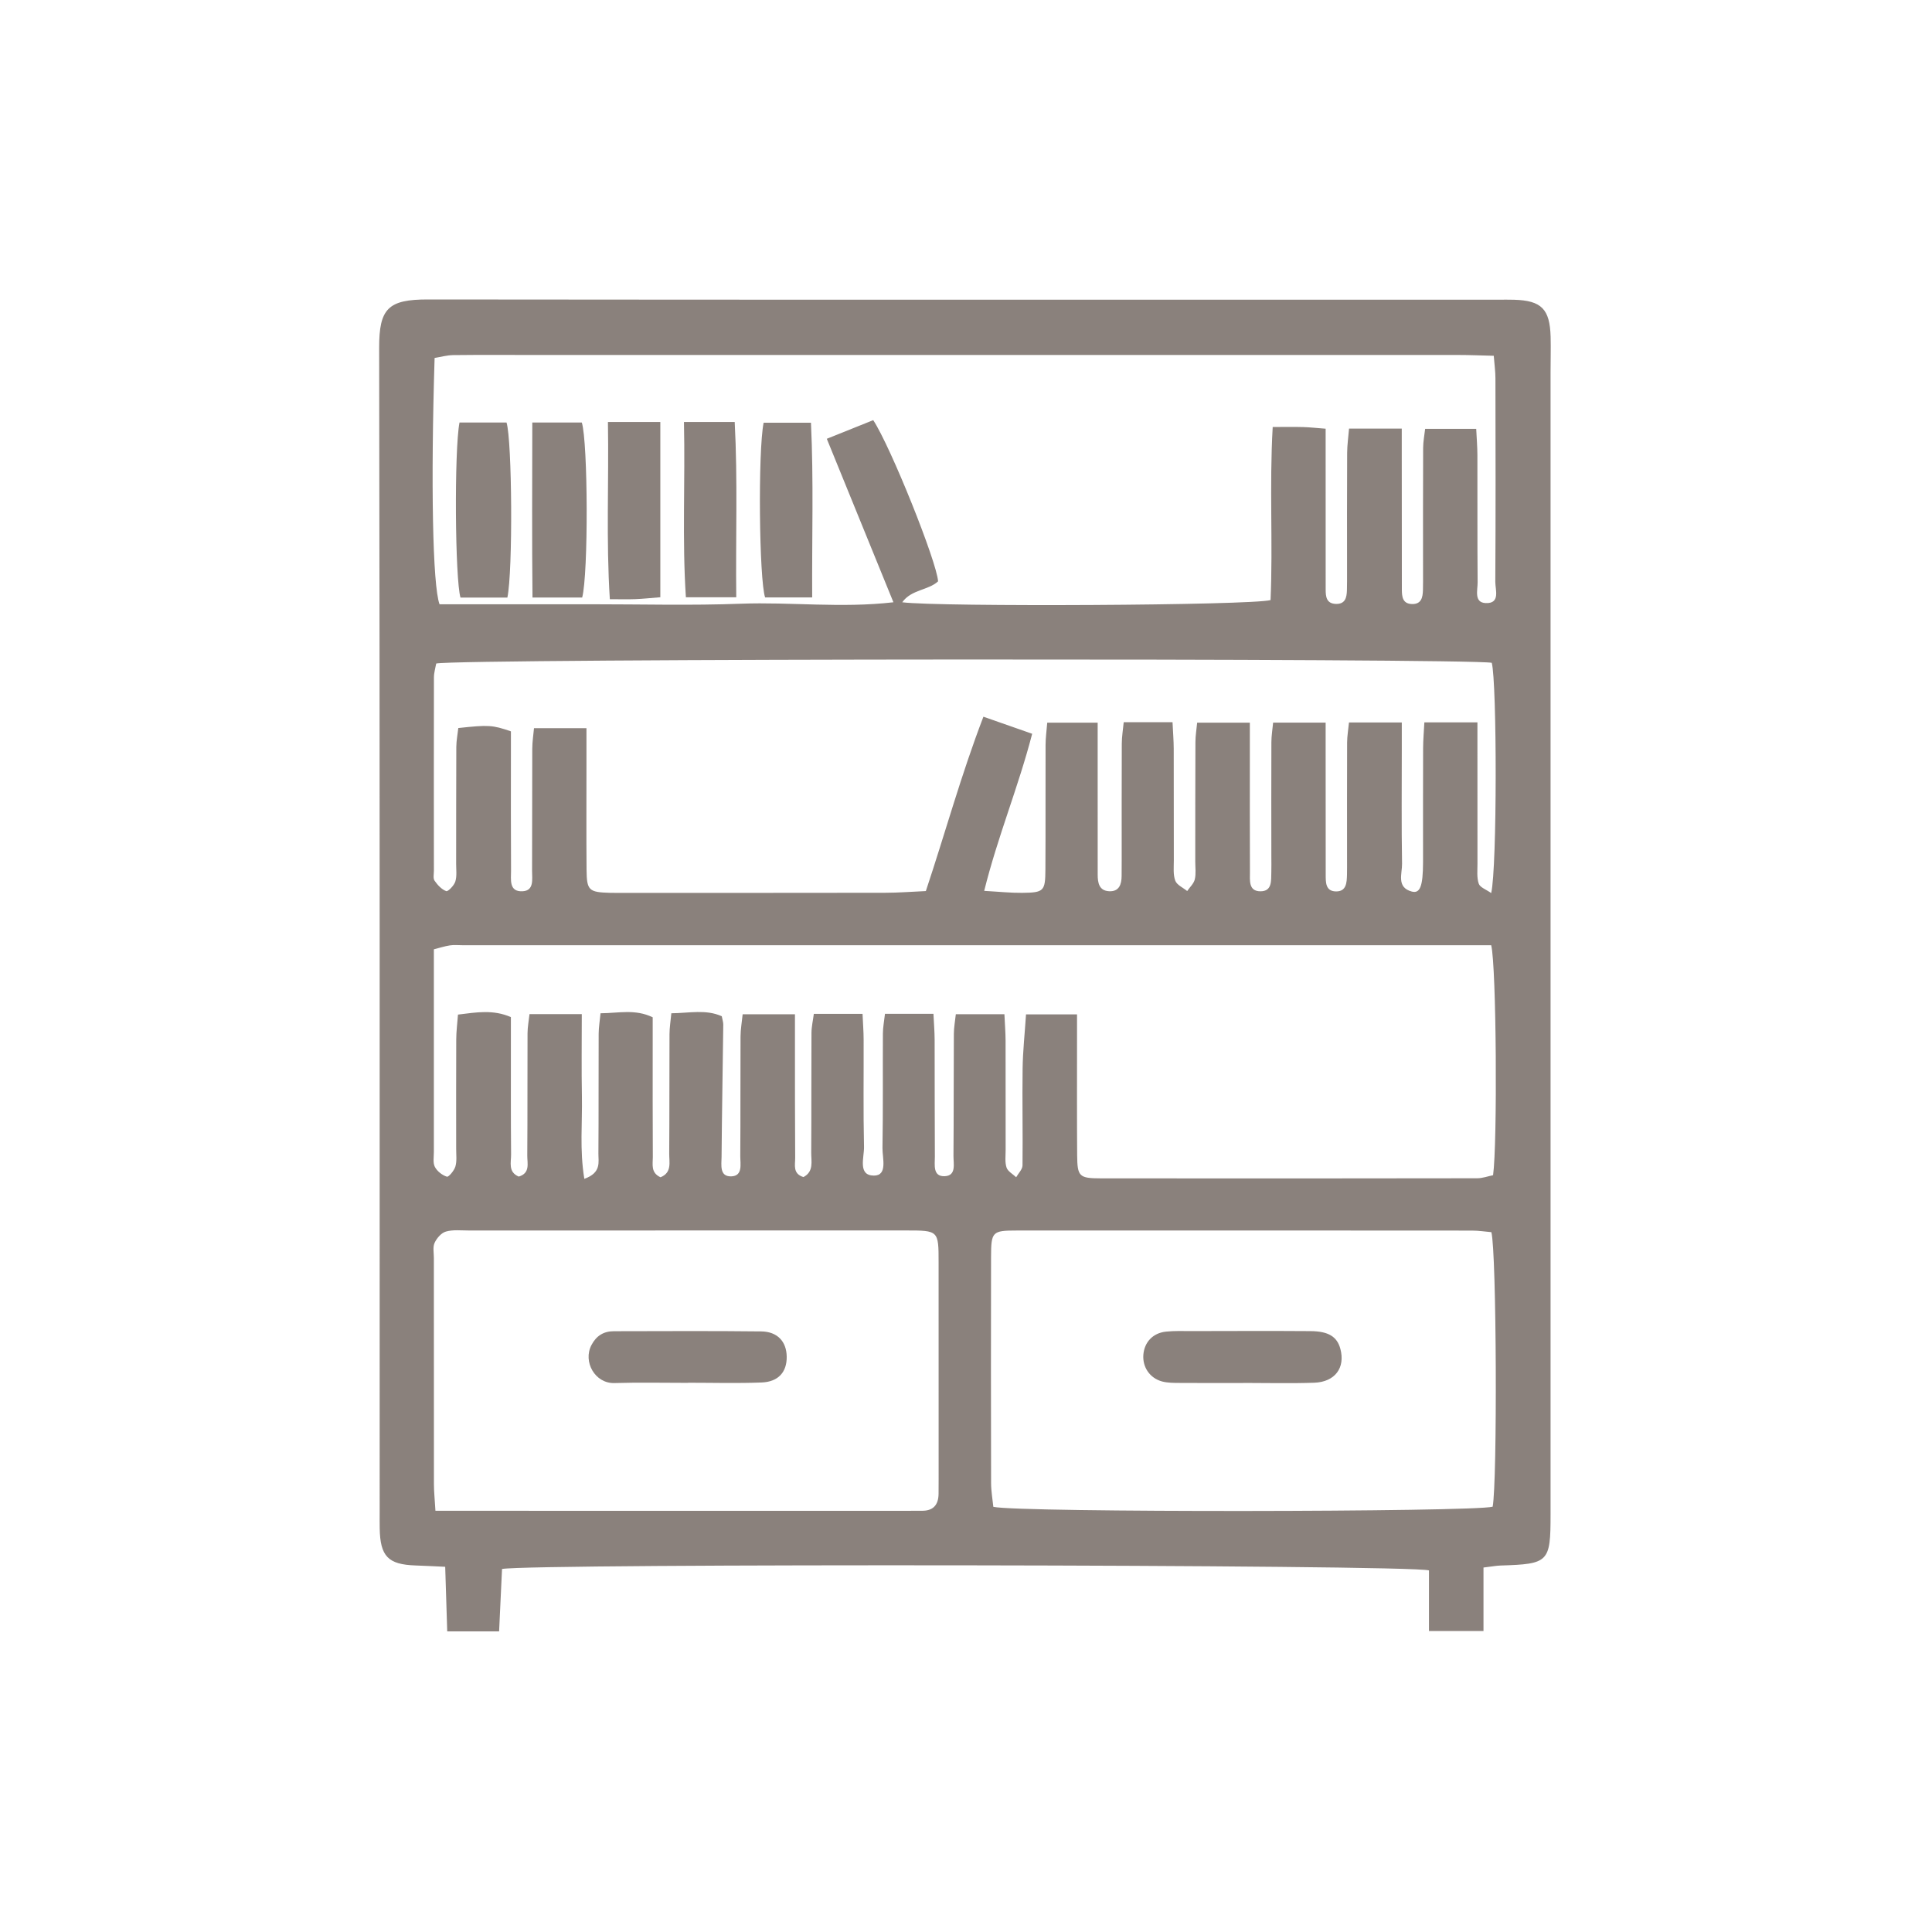 <svg width="800" height="800" viewBox="0 0 800 800" fill="none" xmlns="http://www.w3.org/2000/svg">
<path d="M180.307 625.587C185.067 625.587 188.507 625.587 191.96 625.587C253.373 625.587 314.8 625.587 376.227 625.6C377.973 625.6 379.733 625.534 381.48 625.574C386.307 625.707 388.587 623.28 388.64 618.574C388.667 616.467 388.667 614.36 388.667 612.253C388.667 582.413 388.667 552.587 388.654 522.747C388.654 509.52 388.627 509.507 375.173 509.507C314.8 509.494 254.427 509.507 194.067 509.52C190.907 509.52 187.6 509.12 184.654 509.96C182.747 510.494 180.853 512.694 179.96 514.627C179.147 516.374 179.654 518.76 179.654 520.853C179.654 552.093 179.64 583.334 179.68 614.574C179.68 617.654 180.027 620.72 180.307 625.587ZM411.32 623.947C422.134 626.373 610.12 626.107 618.08 623.894C620.04 613.494 619.72 518.68 617.547 510.213C615.027 510 612.293 509.56 609.573 509.56C546.707 509.52 483.854 509.493 420.987 509.533C410.894 509.533 410.4 510.027 410.373 520.36C410.307 551.614 410.32 582.867 410.387 614.12C410.4 617.507 411.014 620.893 411.32 623.947ZM427.4 303.84C421.68 325.934 413.16 346.254 407.533 368.894C413.773 369.24 418.533 369.76 423.28 369.707C432.253 369.6 432.827 369.027 432.88 360.053C432.987 342.853 432.88 325.64 432.947 308.44C432.96 305.414 433.387 302.387 433.64 299.24C440.92 299.24 447.32 299.24 454.52 299.24C454.52 305 454.52 309.88 454.52 314.747C454.533 330.547 454.547 346.347 454.533 362.147C454.52 365.6 455.133 368.814 459.24 369.04C463.387 369.267 464.427 366.227 464.44 362.694C464.44 360.587 464.467 358.48 464.467 356.374C464.48 340.227 464.427 324.067 464.507 307.92C464.52 304.933 465.04 301.933 465.307 299.053C472.573 299.053 478.733 299.053 485.52 299.053C485.707 303.133 486 306.573 486.013 310C486.053 325.453 486.013 340.907 486.053 356.347C486.053 359.147 485.72 362.173 486.653 364.667C487.333 366.467 489.88 367.56 491.587 368.96C492.68 367.36 494.307 365.893 494.733 364.147C495.293 361.813 494.933 359.253 494.933 356.8C494.947 340.293 494.92 323.8 495 307.294C495.013 304.587 495.467 301.88 495.72 299.24C503.227 299.24 510.013 299.24 517.533 299.24C517.533 303.934 517.533 307.76 517.533 311.574C517.533 328.08 517.507 344.587 517.573 361.094C517.587 364.494 516.907 369.067 521.933 369.067C526.867 369.067 526.307 364.56 526.427 361.107C526.493 359 526.44 356.893 526.44 354.787C526.427 338.987 526.387 323.187 526.453 307.387C526.453 304.68 526.92 301.987 527.173 299.213C534.627 299.213 541.387 299.213 548.92 299.213C548.92 303.88 548.92 307.694 548.92 311.507C548.92 328.36 548.907 345.213 548.947 362.08C548.96 365.24 548.787 369.067 553.213 369.12C557.547 369.16 557.667 365.453 557.76 362.213C557.813 360.107 557.787 358 557.787 355.894C557.787 339.747 557.747 323.587 557.813 307.44C557.827 304.747 558.307 302.04 558.587 299.147C566.013 299.147 572.8 299.147 580.453 299.147C580.453 303.373 580.453 306.827 580.453 310.267C580.453 326.067 580.293 341.88 580.56 357.667C580.627 361.773 578.147 367.454 584.587 369.174C588.04 370.094 589.213 366.907 589.253 357.16C589.253 355.76 589.253 354.36 589.253 352.947C589.253 338.56 589.227 324.16 589.28 309.76C589.293 306.347 589.6 302.934 589.8 299.107C597.32 299.107 604.08 299.107 611.773 299.107C611.773 303.307 611.773 306.747 611.773 310.187C611.773 325.987 611.76 341.787 611.787 357.587C611.8 360.387 611.453 363.373 612.32 365.92C612.853 367.467 615.387 368.32 617.467 369.8C619.947 359.32 619.867 282.64 617.707 274.453C607.933 272.507 189.573 272.653 180.627 274.747C180.32 276.507 179.693 278.494 179.68 280.494C179.627 307.174 179.64 333.867 179.667 360.547C179.667 361.947 179.267 363.707 179.947 364.68C181.173 366.453 182.867 368.293 184.773 369C185.493 369.267 188.013 366.694 188.533 365.04C189.24 362.787 188.88 360.187 188.88 357.733C188.907 341.573 188.867 325.427 188.947 309.267C188.973 306.6 189.507 303.947 189.773 301.467C202.307 300.107 203.907 300.2 211.56 302.84C211.56 306.12 211.56 309.6 211.56 313.08C211.56 328.88 211.507 344.68 211.613 360.48C211.64 364.133 210.627 369.373 216.427 369.053C221.253 368.787 220.307 363.974 220.32 360.627C220.4 343.774 220.32 326.92 220.4 310.067C220.413 307.067 220.894 304.08 221.12 301.52C228.747 301.52 235.227 301.52 242.84 301.52C242.84 307.24 242.84 312.08 242.84 316.92C242.853 331.32 242.76 345.72 242.88 360.107C242.96 368.76 243.827 369.454 252.68 369.707C253.387 369.734 254.08 369.72 254.787 369.72C292.014 369.72 329.227 369.747 366.454 369.68C371.987 369.68 377.507 369.227 383.373 368.974C391.387 344.96 397.987 320.774 407.213 296.774C414.493 299.32 420.64 301.48 427.4 303.84ZM241.96 488.133C249.12 485.56 247.747 481.16 247.787 477.6C247.92 461.107 247.813 444.614 247.893 428.107C247.907 425.427 248.36 422.747 248.667 419.574C256.12 419.534 262.973 417.72 270.267 421.24C270.267 425.16 270.267 428.987 270.267 432.813C270.267 448.253 270.227 463.707 270.32 479.147C270.334 482.093 269.387 485.613 273.507 487.48C278.307 485.547 277.08 481.254 277.107 477.694C277.227 461.2 277.147 444.693 277.227 428.2C277.24 425.507 277.68 422.827 277.987 419.574C285.414 419.507 292.253 417.853 298.867 420.8C299.133 422.24 299.507 423.267 299.493 424.28C299.267 442.52 298.934 460.76 298.787 479C298.76 482.28 297.813 487.254 302.8 487.107C307.68 486.947 306.52 481.974 306.533 478.694C306.653 462.2 306.547 445.693 306.64 429.187C306.653 426.2 307.2 423.213 307.52 419.987C315.014 419.987 321.467 419.987 329.173 419.987C329.173 424.16 329.173 427.573 329.173 430.987C329.187 447.133 329.147 463.294 329.267 479.44C329.293 482.334 328.147 486 332.693 487.4C337.067 485.107 335.88 480.88 335.907 477.253C336.013 460.747 335.92 444.253 336.013 427.747C336.027 425.107 336.654 422.48 336.987 419.827C344.027 419.827 350.2 419.827 357.16 419.827C357.333 423.8 357.613 427.214 357.613 430.627C357.667 445.374 357.427 460.133 357.773 474.867C357.88 479.187 355.067 486.747 361.854 486.787C367.667 486.813 365.347 479.494 365.413 475.36C365.68 459.574 365.507 443.774 365.587 427.974C365.6 425.307 366.134 422.653 366.454 419.787C373.374 419.787 379.534 419.787 386.52 419.787C386.707 423.72 387 427.133 387.013 430.533C387.067 446.68 387 462.827 387.107 478.974C387.12 482.267 386.16 487.227 391.16 487.04C396.107 486.854 394.773 481.84 394.813 478.6C394.947 461.747 394.867 444.907 394.973 428.053C394.987 425.387 395.494 422.734 395.787 419.96C402.694 419.96 408.827 419.96 415.907 419.96C416.093 424.067 416.374 427.467 416.387 430.867C416.427 445.96 416.4 461.053 416.413 476.147C416.413 478.6 416.054 481.227 416.787 483.453C417.307 485.053 419.387 486.147 420.773 487.467C421.693 485.84 423.373 484.227 423.4 482.587C423.56 469.253 423.253 455.907 423.44 442.574C423.533 435.294 424.334 428.027 424.854 420.027C432.12 420.027 438.547 420.027 445.973 420.027C445.973 424.08 445.973 427.52 445.973 430.96C445.987 446.76 445.907 462.56 446.027 478.36C446.107 487.147 446.827 487.92 455.773 487.933C507.733 488 559.693 487.974 611.653 487.894C613.933 487.894 616.213 487.027 618.253 486.627C620.08 473.4 619.64 400.227 617.48 391.413C612.307 391.413 606.787 391.413 601.253 391.413C464.694 391.413 328.12 391.4 191.56 391.4C189.8 391.4 188.013 391.2 186.293 391.467C184.027 391.813 181.814 392.547 179.654 393.094C179.654 421.56 179.64 449.254 179.654 476.96C179.667 479.067 179.187 481.48 180.067 483.174C181 484.987 183.107 486.627 185.054 487.24C185.76 487.467 188.08 484.72 188.573 483.013C189.24 480.733 188.88 478.147 188.893 475.694C188.893 460.6 188.84 445.493 188.92 430.4C188.934 427.04 189.373 423.68 189.64 420.12C197.427 419.16 204.213 417.974 211.547 421.16C211.547 424.774 211.547 428.253 211.547 431.733C211.56 447.173 211.493 462.627 211.627 478.067C211.653 481.32 210.32 485.307 214.8 487.2C219.64 485.76 218.307 481.667 218.333 478.48C218.467 461.627 218.36 444.773 218.44 427.92C218.453 425.253 218.96 422.6 219.254 419.933C226.534 419.933 233.027 419.933 240.907 419.933C240.907 431.747 240.747 442.867 240.96 453.987C241.173 465 239.973 476.133 241.96 488.133ZM618.533 147.32C613.307 147.2 608.507 146.987 603.693 146.987C476.253 146.974 348.813 146.974 221.373 146.987C210.133 146.987 198.893 146.907 187.667 147.04C185.027 147.08 182.4 147.827 179.96 148.227C178.36 199.854 179.12 242.387 182 250.213C202.707 250.213 223.693 250.213 244.68 250.213C265.36 250.2 286.08 250.774 306.733 249.987C327.467 249.214 348.307 251.894 369.947 249.387C360.427 226.04 351.493 204.12 342.36 181.694C349.64 178.774 355.694 176.334 361.587 173.974C368.867 185.107 387.893 232.547 388.44 240.72C384.373 244.494 377.413 244.04 373.6 249.387C388.813 251.36 517.907 250.707 526.107 248.48C527.133 225.133 525.587 201.413 527 176.813C532.067 176.813 535.867 176.734 539.653 176.84C542.373 176.92 545.093 177.227 548.92 177.52C548.92 181.814 548.92 185.573 548.92 189.347C548.92 207.6 548.92 225.854 548.933 244.107C548.933 247.04 549.213 249.933 553.147 250.067C557.027 250.187 557.64 247.467 557.733 244.454C557.813 241.987 557.773 239.533 557.787 237.08C557.787 220.573 557.733 204.08 557.827 187.574C557.84 184.227 558.333 180.893 558.613 177.48C566.333 177.48 572.867 177.48 580.44 177.48C580.44 181.853 580.44 185.614 580.44 189.387C580.453 207.64 580.44 225.893 580.48 244.147C580.493 247.067 580.773 250.027 584.693 250.12C588.547 250.2 589.12 247.4 589.213 244.4C589.28 241.947 589.253 239.494 589.253 237.027C589.253 219.827 589.213 202.627 589.293 185.427C589.307 182.774 589.84 180.12 590.12 177.574C597.493 177.574 604 177.574 611.267 177.574C611.467 181.64 611.747 185.053 611.76 188.467C611.813 206.027 611.707 223.573 611.853 241.133C611.88 244.32 610.253 249.507 615.173 249.72C621.36 250 619.16 244.2 619.173 240.907C619.347 212.827 619.28 184.734 619.227 156.654C619.227 153.92 618.84 151.187 618.533 147.32ZM614.28 649.08C614.28 658.12 614.28 666.387 614.28 675.374C606.347 675.374 599.6 675.374 591.707 675.374C591.707 666.454 591.707 658.173 591.707 650.267C583.04 647.8 220.053 647.347 207.88 649.68C207.493 657.92 207.093 666.467 206.667 675.52C199.347 675.52 192.814 675.52 185.187 675.52C184.907 666.693 184.64 658.134 184.347 648.774C179.613 648.56 175.853 648.347 172.093 648.227C160.68 647.84 157.4 644.453 157.227 632.747C157.187 630.64 157.213 628.534 157.213 626.427C157.2 465.627 157.293 304.84 157 144.04C156.973 127.76 160.693 123.973 177.227 124C325.04 124.16 472.84 124.094 620.653 124.094C622.76 124.094 624.867 124.054 626.973 124.12C638.28 124.454 641.773 127.96 642.08 139.494C642.2 144.4 642.053 149.32 642.053 154.24C642.053 311.867 642.053 469.507 642.053 627.147C642.053 646.907 641.307 647.627 621.32 648.253C619.6 648.307 617.893 648.653 614.28 649.08Z" fill="#8A817C"/>
<path d="M190.267 174.96C196.667 174.96 203.214 174.96 209.747 174.96C212.054 182.48 212.414 236.373 210.094 247.453C203.72 247.453 197.2 247.453 190.68 247.453C188.427 239.987 188.04 186.654 190.267 174.96Z" fill="#8A817C"/>
<path d="M241.067 247.427C234.814 247.427 228.374 247.427 220.494 247.427C220.24 223.227 220.387 199.387 220.414 174.96C228.04 174.96 234.534 174.96 240.92 174.96C243.48 183.28 243.667 237.52 241.067 247.427Z" fill="#8A817C"/>
<path d="M251.733 174.747C259.8 174.747 266.027 174.747 273.427 174.747C273.427 182.907 273.427 190.734 273.427 198.574C273.427 206.614 273.427 214.667 273.427 222.72C273.427 230.694 273.427 238.654 273.427 247.307C269.187 247.64 266.16 247.974 263.12 248.094C260 248.214 256.88 248.12 252.52 248.12C250.947 223.56 252.147 199.653 251.733 174.747Z" fill="#8A817C"/>
<path d="M316.201 175.04C322.201 175.04 328.361 175.04 335.801 175.04C336.934 198.88 336.174 222.747 336.307 247.374C329.027 247.374 322.907 247.374 316.814 247.374C314.347 240.054 313.814 186.96 316.201 175.04Z" fill="#8A817C"/>
<path d="M283.214 174.747C291.094 174.747 296.96 174.747 304.227 174.747C305.494 198.827 304.587 222.68 304.867 247.32C297.574 247.32 291.454 247.32 284.014 247.32C282.44 223.547 283.76 199.68 283.214 174.747Z" fill="#8A817C"/>
<path d="M514.76 572.667C506 572.667 497.254 572.707 488.494 572.64C486.054 572.627 483.534 572.654 481.214 572.04C476.094 570.667 473.04 566.067 473.44 560.974C473.854 555.787 477.361 551.974 482.787 551.4C486.254 551.027 489.787 551.174 493.294 551.174C509.747 551.147 526.214 551.067 542.667 551.187C550.147 551.24 553.68 553.534 555.014 558.52C557.12 566.347 552.827 572.254 544.174 572.56C534.374 572.894 524.56 572.64 514.76 572.64C514.76 572.654 514.76 572.654 514.76 572.667Z" fill="#8A817C"/>
<path d="M284.907 572.613C274.747 572.613 264.574 572.387 254.414 572.694C246.414 572.934 241.28 563.894 244.907 556.96C246.907 553.134 249.96 551.227 254.187 551.227C274.507 551.2 294.84 551.067 315.174 551.307C321.974 551.387 325.68 555.547 325.76 561.774C325.854 568.08 322.347 572.174 315.4 572.454C305.254 572.854 295.08 572.56 284.907 572.56C284.907 572.574 284.907 572.6 284.907 572.613Z" fill="#8A817C"/>
</svg>
